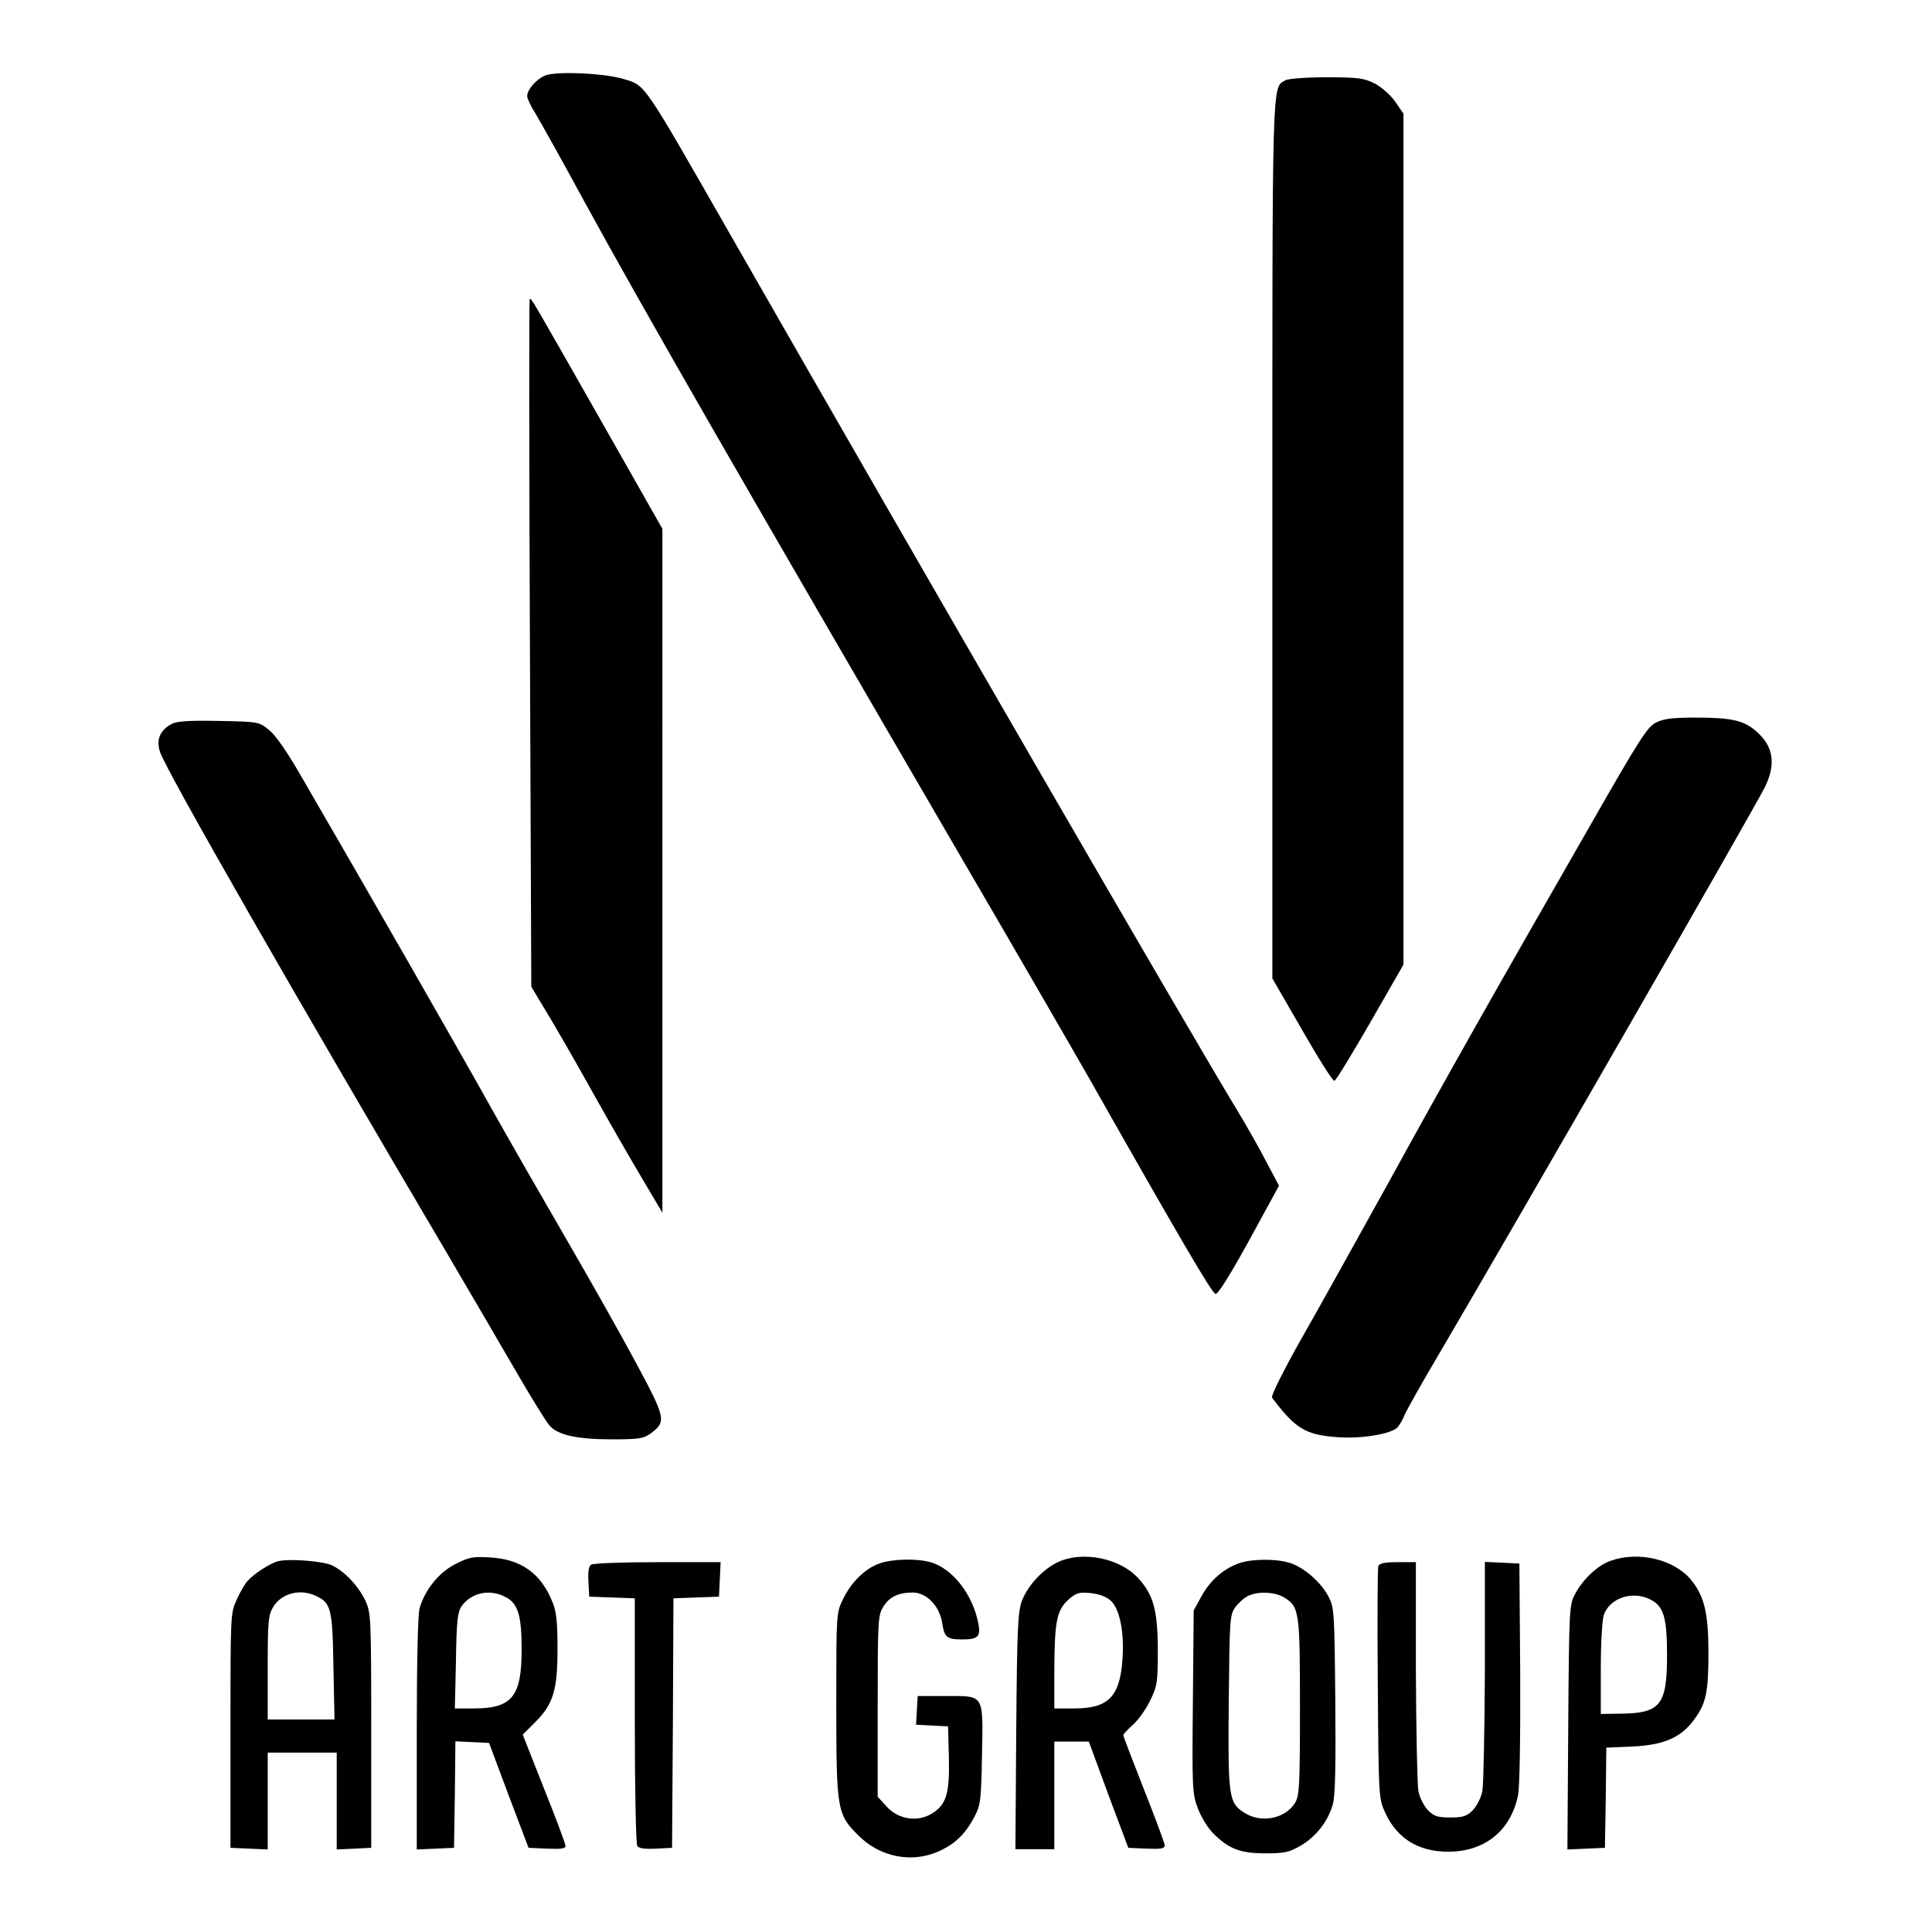 <svg version="1" xmlns="http://www.w3.org/2000/svg" width="933.333" height="933.333" viewBox="0 0 700 700"><path d="M197.4 27.4c-3.3 1.5-6.4 5.1-6.4 7.5 0 .7 1.3 3.6 3 6.2 1.6 2.7 9.6 16.9 17.6 31.7 22.4 40.9 54.1 96 135.4 235.7 20.2 34.6 41.7 71.8 47.8 82.5 33.6 59.3 44.3 77.5 45.6 77.8.9.2 5.2-6.7 12.2-19.4l10.8-19.8-4.5-8.5c-2.4-4.7-7.3-13.3-10.8-19.1-19.2-31.7-111.9-191.9-183.5-317-31.8-55.6-30.6-53.9-38.4-56.3-6.9-2.2-24.9-3-28.8-1.3zM465.7 29.1c-4.9 2.8-4.7-2.8-4.7 166.6v158.8l10.8 18.7c5.9 10.3 11.1 18.6 11.7 18.4.5-.1 6.4-9.7 13-21.2l12-20.9V41.2l-3-4.4c-1.8-2.5-4.9-5.2-7.5-6.6-3.9-1.9-5.9-2.2-17.5-2.2-7.4 0-13.8.5-14.8 1.1zM191.9 108.4c-.2.2-.2 56.4.1 124.8l.5 124.3 5.1 8.5c2.9 4.7 10.4 17.7 16.7 29 6.3 11.3 14.7 25.9 18.6 32.4l7.1 12V191.6l-22.2-39.1c-25.6-45-25.3-44.6-25.9-44.1zM600 261.8c-3.1 1.5-6.1 6.2-23.8 37.2-34.9 60.8-53.2 93.2-73.4 130-10.8 19.5-24.8 44.7-31.2 55.9-6.8 12.1-11.2 20.9-10.7 21.5 8.3 11.1 12.1 13.5 23.5 14.3 8.6.7 19.8-1.1 22-3.6.8-.9 1.9-2.9 2.5-4.4.6-1.5 6.4-11.9 13-23 30.1-51.3 112.7-195 117.5-204.4 4.2-8.5 3.2-15.1-3.4-20.6-4.3-3.7-8.9-4.7-21.5-4.7-8.5 0-11.8.4-14.5 1.8zM62 262.4c-4.1 2.3-5.5 5.7-4 10.1 2.2 6.7 49.6 89.5 104.5 182.5 9.2 15.7 20.8 35.5 25.7 44 5 8.5 9.9 16.5 11 17.6 3 3.4 10.1 4.9 22.5 4.9 9.8 0 11.5-.3 14-2.1 5.8-4.3 5.6-5.4-5.2-25.5-5.4-10.1-16.7-30.1-25-44.4-8.3-14.3-20.7-35.9-27.5-48-10.5-18.9-45.2-79.5-69.6-121.5-4.4-7.6-8.6-13.7-10.9-15.5-3.7-3-3.7-3-18.3-3.3-11.3-.2-15.3.1-17.2 1.2zM165 566.7c-6 3-11.1 9.4-13 16.1-.6 2.3-1 20.1-1 45.5v41.8l6.8-.3 6.7-.3.3-19.3.2-19.3 6.1.3 6.1.3 7.1 19 7.2 19 6.8.3c5 .2 6.7 0 6.6-1 0-.7-3.5-10.1-7.8-20.8l-7.7-19.5 4.5-4.5c6.6-6.6 8.1-11.7 8.1-26.7 0-9.1-.4-13.4-1.7-16.5-4.1-10.6-11.4-15.9-22.7-16.5-6.3-.4-7.7-.1-12.6 2.4zm18.1 11.9c4.6 2.3 5.9 6.7 5.9 19.1 0 17-3.5 21.3-17.3 21.3h-6.9l.4-17.3c.2-14.4.6-17.6 2-19.7 3.6-5 10.2-6.4 15.9-3.4zM383.5 565.9c-5.5 2.5-11 8.4-13.2 14-1.5 4.1-1.8 9.3-2.1 47.3l-.3 42.8H382v-39h12.5l7.1 19.3 7.2 19.2 6.6.3c5.2.2 6.6 0 6.6-1.2 0-.7-3.4-9.9-7.5-20.2-4.1-10.4-7.5-19.3-7.5-19.7 0-.4 1.6-2.1 3.5-3.8 1.9-1.7 4.7-5.6 6.2-8.7 2.6-5.4 2.8-6.5 2.8-18.7-.1-14.3-1.6-19.8-7.3-25.9-6.6-7.1-20-9.7-28.7-5.7zm19 14.1c3.2 3 4.9 11.4 4.2 21.1-.9 13.6-5.1 17.9-17.4 17.9H382v-14.3c.1-17.3.9-21.3 5.1-25.1 2.8-2.5 3.8-2.8 8.1-2.4 3.2.4 5.7 1.3 7.3 2.8zM583.6 565.5c-4.7 1.6-10 6.6-12.9 12-2.1 3.9-2.2 5.1-2.5 48.3l-.3 44.3 6.8-.3 6.8-.3.3-18.1.2-18.2 9.3-.4c11.3-.5 17.6-3.1 22.4-9.6 4.4-5.9 5.3-9.8 5.3-24.3s-1.5-20.6-6.3-26.5c-6.1-7.4-19.1-10.5-29.1-6.9zm14.5 14.1c4.7 2.4 5.9 6.6 5.9 20.1 0 18.2-2.4 21.1-17.2 21.2l-6.8.1v-16.4c0-9.5.5-17.6 1.1-19.5 2.2-6.2 10.5-8.9 17-5.5zM100.6 565.7c-2.7.7-8.7 4.6-10.8 7-1 1-2.8 4.1-4 6.8-2.3 5-2.3 5.3-2.3 47.5v42.5l6.8.3 6.7.3V635h25v35.1l6.3-.3 6.2-.3V627c0-41-.1-42.7-2.1-47-2.4-5.1-7.1-10.3-11.8-12.7-3.1-1.7-16.2-2.7-20-1.6zm13.8 12.5c5.5 2.5 6.1 4.6 6.4 25.5l.4 19.3H97v-18.8c0-16.9.2-19 2-22 3-4.9 9.7-6.7 15.4-4zM318.6 566.5c-5.2 1.8-10.3 6.9-13.2 13-2.4 4.9-2.4 5.4-2.4 38.1 0 38.2.3 39.8 8 47.4 7.9 8 19.7 10.2 29.5 5.6 5.8-2.7 9.4-6.3 12.7-12.6 2.1-4.1 2.3-5.9 2.6-22 .4-22.4 1-21.5-13-21.5h-10.3l-.3 5.2-.3 5.2 5.8.3 5.8.3.3 11.2c.3 13-.9 17.1-6 20.3-5.2 3.3-12.2 2.3-16.5-2.4L318 651v-32.7c0-31 .1-33 2-36.1 2.2-3.6 5.4-5.2 10.7-5.2 5 0 9.8 4.9 10.7 11.2.8 5.1 1.7 5.8 7.4 5.8 5.5 0 6.6-1.1 5.7-5.6-1.9-10.5-9.4-20.2-17.4-22.4-5-1.4-13.9-1.2-18.5.5zM448.9 566.4c-5.6 2-10.3 6.1-13.5 11.8l-2.9 5.3-.3 33.1c-.3 31.4-.2 33.3 1.8 38.6 1.1 3 3.6 7.1 5.6 9.1 5.7 5.6 9.7 7.2 18.9 7.2 7 0 8.6-.4 12.8-2.8 5.6-3.3 9.9-8.9 11.6-14.9.9-3.1 1.1-14 .9-37.8-.3-32.4-.4-33.6-2.5-37.6-2.8-5.3-9.1-10.7-14.2-12.2-5-1.5-13.7-1.4-18.2.2zm16.2 12.3c5.7 3.4 5.9 5 5.9 39.8 0 28.1-.2 32-1.7 34.6-3.4 5.7-12 7.6-18.1 3.9-6.1-3.7-6.3-5.6-6-40.5.3-30 .4-31.5 2.4-34.2 1.1-1.5 3.2-3.4 4.5-4 3.4-1.8 9.6-1.6 13 .4zM214.2 566.9c-.9.5-1.2 2.5-1 6.2l.3 5.4 8.3.3 8.2.3v44.2c0 24.3.4 44.8.9 45.5.5.9 2.6 1.2 6.7 1l5.9-.3.3-45.2.2-45.2 8.3-.3 8.2-.3.3-6.3.3-6.2h-22.8c-12.5 0-23.4.4-24.1.9zM499.4 567.4c-.3.7-.4 20-.2 42.7.3 41.2.3 41.4 2.7 46.7 4.6 10.1 13.4 14.9 25.6 14 11.8-1 20-8.4 22.5-20.2.6-3.2.9-19.6.8-44.6l-.3-39.5-6.2-.3-6.3-.3v39.3c-.1 21.6-.5 41.3-.9 43.7-.5 2.5-2 5.4-3.5 7-2.2 2.2-3.5 2.6-8.1 2.6s-5.9-.4-8.1-2.6c-1.5-1.6-3-4.5-3.5-7-.4-2.4-.8-22.1-.9-43.7V566h-6.5c-4.7 0-6.7.4-7.1 1.4z"/></svg>